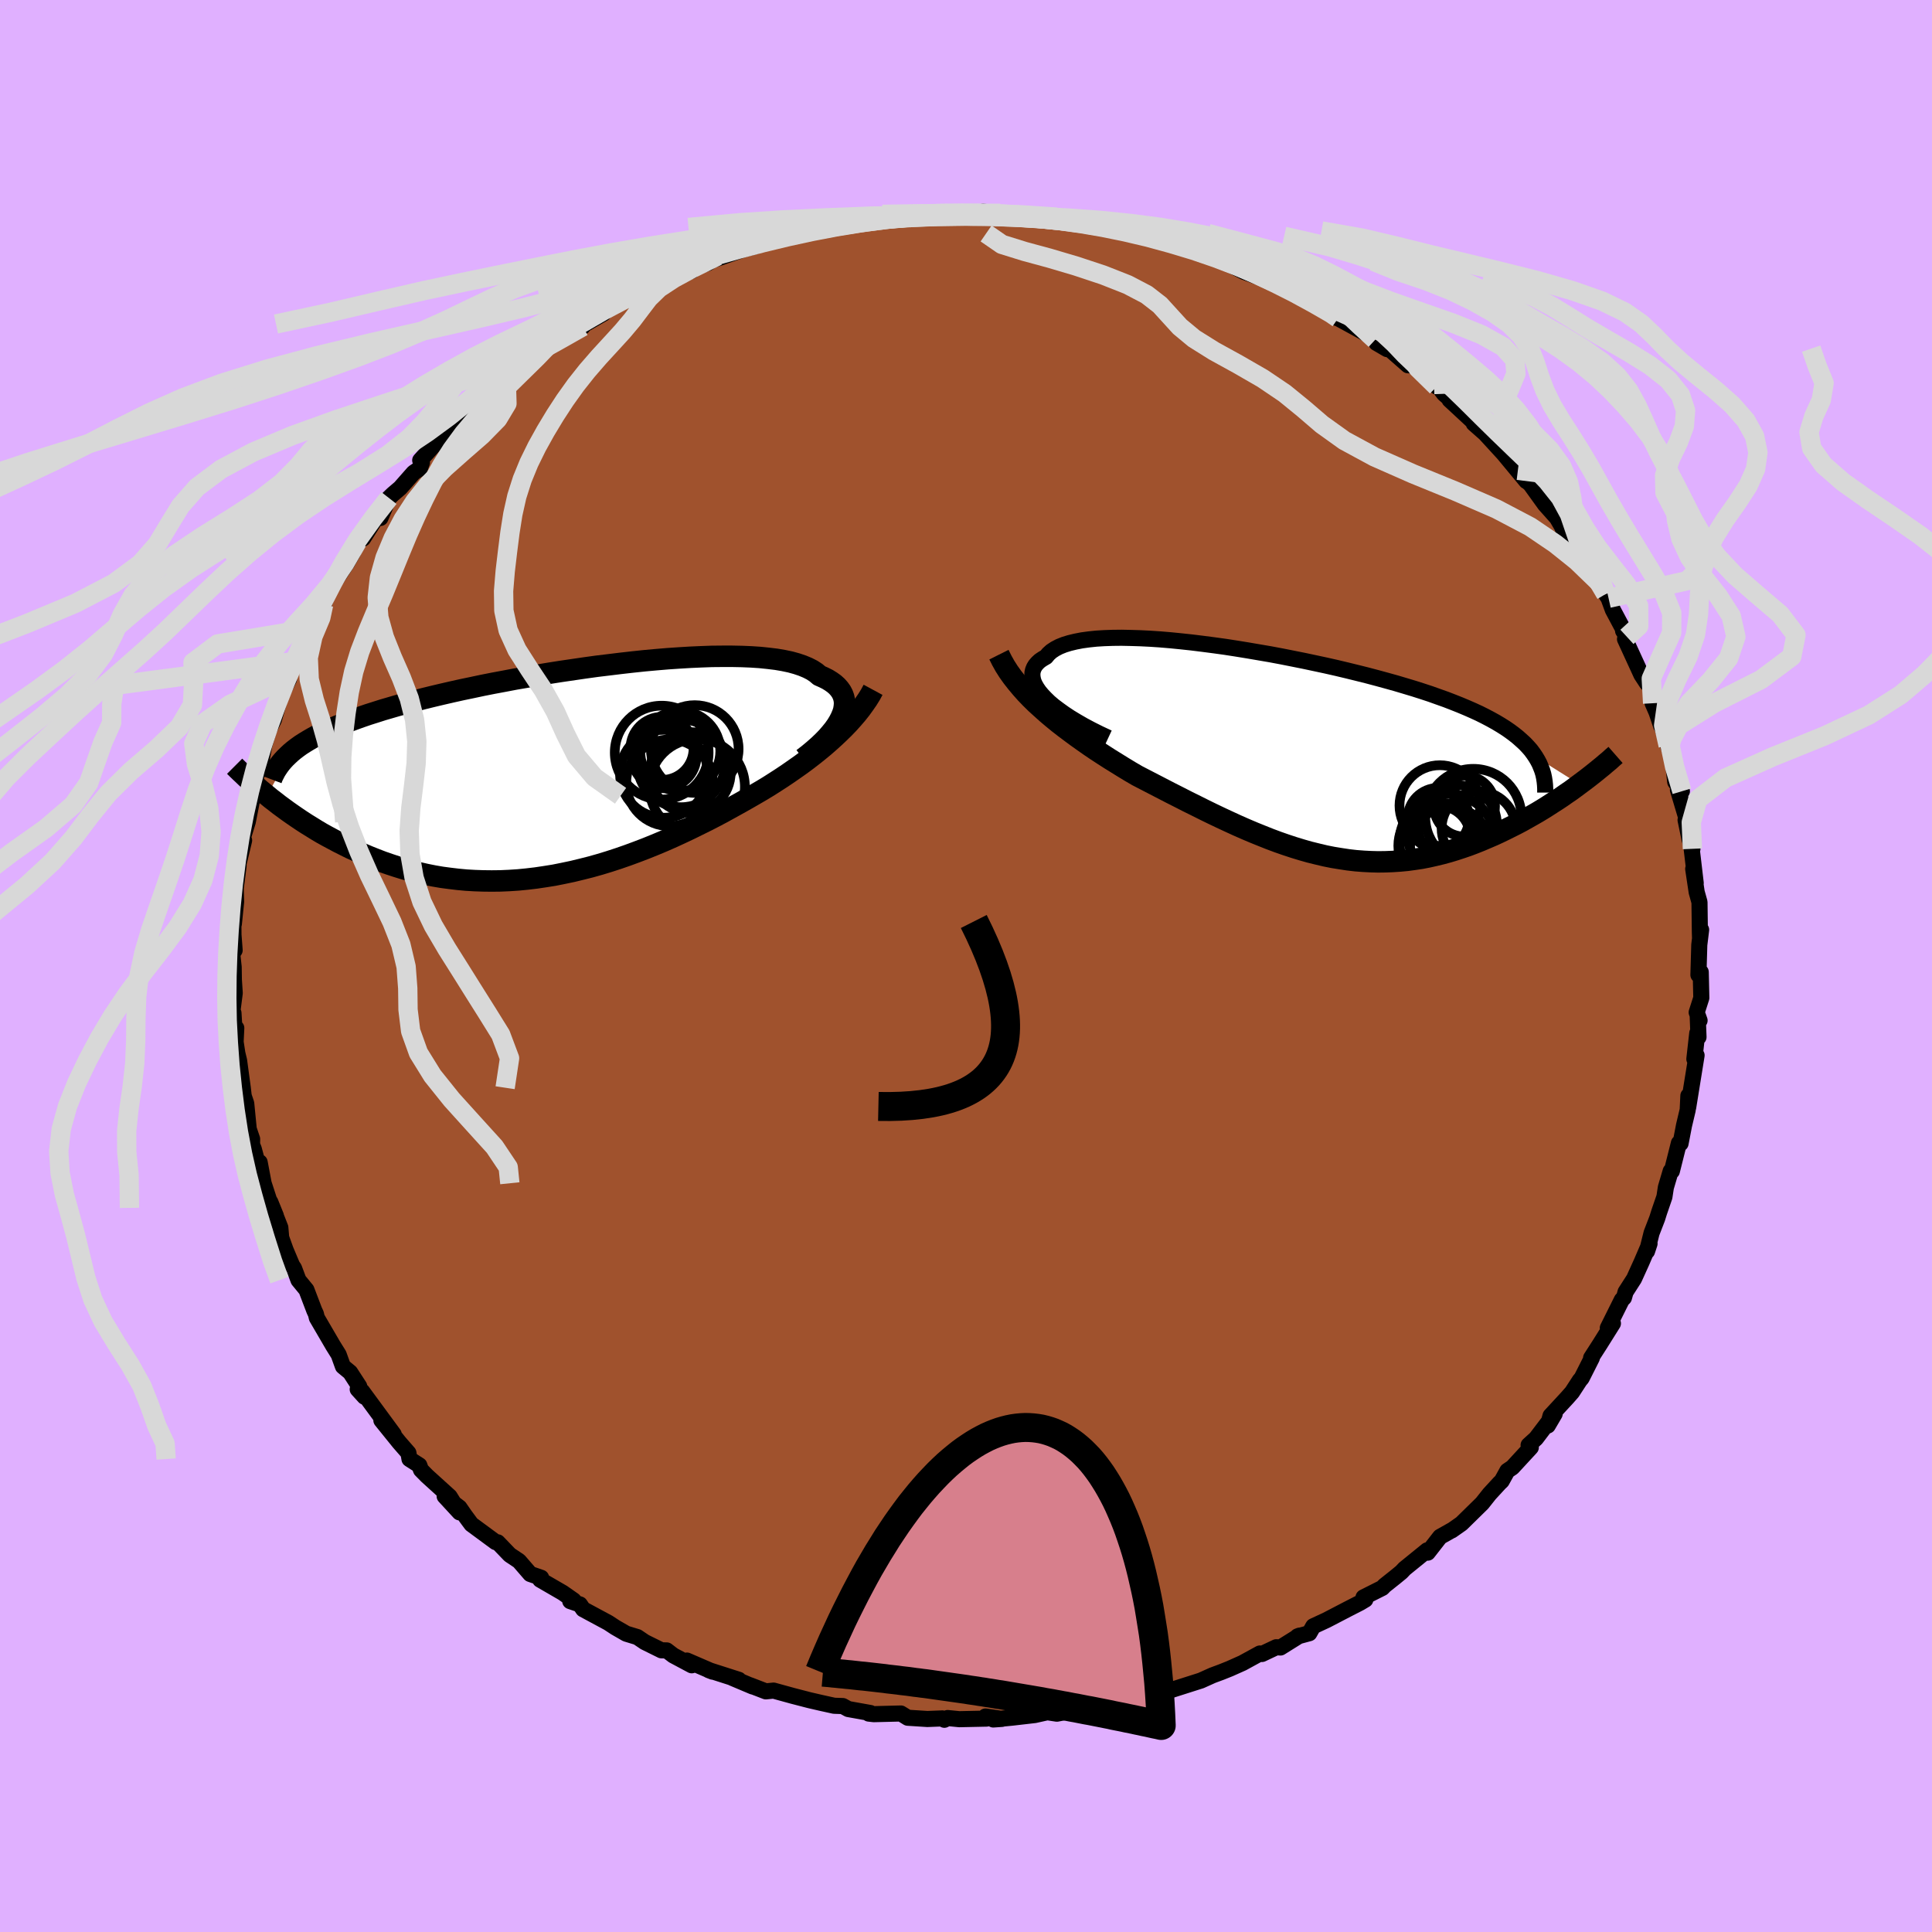 <svg xmlns="http://www.w3.org/2000/svg" width="500" height="500" viewBox="-100 -100 200 200"><defs><clipPath id="c"><path d="m29.35-5.75.16-.38.12-.36.06-.36.03-.34-.02-.34-.07-.32-.11-.3-.15-.29-.2-.28-.24-.27-.28-.25-.32-.23-.37-.23-.4-.2-.45-.2-.34-.29-.41-.27-.47-.24-.53-.22-.59-.2-.65-.18-.71-.15-.76-.13-.82-.1-.87-.09-.91-.06-.96-.04-1-.02h-1.04l-1.07.01-1.1.04-1.13.05-1.16.07-1.18.08-1.19.1-1.21.11-1.23.13-1.23.14-1.23.15-1.24.15-1.23.17-1.23.18-1.23.18-1.21.19-1.2.2-1.19.21-1.17.2-1.15.22-1.13.21-1.11.22-1.08.23-1.06.22-1.03.23-1 .23-.97.23-.94.23-.91.24-.88.23-.85.23-.82.24-.79.23-.75.24-.73.23-.7.24-.67.24-.64.24-.62.24-.59.24-.56.24-.54.24-.51.25-.49.25-.46.25-.43.25-.41.25-.39.25-.36.26-.34.26-.31.26-2.46 4.42.4.33.42.32.42.33.45.33.45.33.47.33.48.33.49.33.51.33.52.32.53.33.54.32.56.31.58.31.58.31.6.3.62.31.64.29.65.3.66.28.68.27.7.27.72.25.73.24.74.23.76.21.78.19.79.18.8.16.82.14.83.11.84.1.86.08.87.05.87.03.89.01.9-.01.91-.04.92-.06.92-.09.93-.11.94-.14.94-.15.95-.19.95-.2.95-.23.95-.24.96-.27.95-.29.95-.31.95-.33.95-.35.94-.36.94-.38.93-.39.93-.41.91-.42.91-.43.89-.44.89-.44.87-.45.86-.46.85-.47.83-.46.74-.42.73-.42.72-.42.71-.43.69-.44.68-.44.67-.45.66-.46.64-.45.62-.46.61-.47.59-.47.57-.47.55-.48.53-.48"/></clipPath><clipPath id="b"><path d="m-25.75-5.81-.35-.37-.3-.36-.24-.35-.2-.35-.14-.32-.08-.32-.04-.31.01-.29.06-.27.11-.27.15-.24.21-.24.24-.22.3-.2.33-.19.25-.3.31-.28.38-.25.44-.23.5-.2.55-.17.62-.15.67-.13.73-.1.77-.08.82-.05.87-.03.91-.01.95.02.98.03 1.02.05 1.05.07 1.07.09 1.1.11 1.12.12 1.13.14 1.15.15 1.16.16 1.16.18 1.17.19 1.17.2 1.17.2 1.17.22 1.16.23 1.15.23 1.13.24 1.12.24 1.11.25 1.09.26 1.06.26 1.04.26 1.02.27.99.27.97.27.94.28.9.27.88.28.85.28.81.29.79.28.75.29.73.29.69.29.66.29.63.29.6.3.57.3.54.3.52.31.49.31.45.31.43.32.4.32.37.33.35.32.32.34.29.33.26.35.23.34 4.54 2.85-.43.32-.45.33-.47.32-.47.33-.48.32-.5.32-.51.33-.51.32-.53.32-.54.31-.55.31-.55.31-.57.3-.58.29-.58.29-.6.29-.61.28-.63.27-.63.27-.65.26-.66.25-.67.23-.67.22-.69.21-.7.19-.7.17-.71.16-.72.14-.73.11-.74.1-.74.07-.75.05-.75.03-.76.01-.77-.02-.77-.04-.78-.06-.78-.09-.79-.12-.8-.13-.8-.16-.8-.19-.81-.2-.81-.23-.82-.25-.82-.27-.83-.29-.83-.31-.83-.33-.84-.34-.85-.36-.84-.37-.85-.39-.86-.4-.86-.41-.86-.42-.86-.43-.87-.43-.86-.44-.87-.44-.87-.45-.87-.45-.87-.45-.87-.45-.72-.42-.71-.43-.71-.44-.71-.44-.7-.45-.69-.45-.68-.46-.67-.47-.66-.47-.65-.48-.64-.48-.63-.49-.6-.49-.6-.51-.57-.51"/></clipPath><filter id="a"><feTurbulence baseFrequency=".05" numOctaves="3" result="noise" type="noise"/><feDisplacementMap in="SourceGraphic" in2="noise" scale="2"/></filter></defs><rect width="100%" height="100%" x="-100" y="-100" fill="#E0B0FF"/><path fill="sienna" stroke="#000" stroke-linejoin="round" stroke-width="1.667" d="m75.82.92.24-.29.06 2.67-.48 1.5.3.84-.19-.32.08 2.04-.13-.41-.3 2.68.23-.38-.87 5.39.02-1.21-.07 1.47-.24 1.01-.14.59-.36 1.87-.17-.04-.73 2.91-.12-.01-.5 1.69-.15.98-.54 1.57-.21.67-.58 1.5-.47 1.89.26-.79-.82 1.91-.78 1.72-.88 1.37-.17.6-.22.22-1.45 2.91.53-.47-1.36 2.17-.9 1.4h.08l-1.06 2.1-.19.22-.8 1.23-.51.58-1.72 1.86-.28 1.01.71-1.21-1.93 2.54-.77.7.23.24-1.91 2.07-.52.35-.58 1.05-.23.22-1.04 1.13-.76.96-2.14 2.1-1.01.71-.01-.01-1.19.67-1.28 1.64-.06-.24-2.34 1.9-.33.35-.67.55-1.07.85-.23.24-1.95.98.19.23-.55.33-1.27.65-2.21 1.15-1.36.63-.41.72-1.22.33.2-.08-1.97 1.23-.43-.03-1.48.7-.22-.05-1.79.98-1.32.59-.9.36-.89.33-1.2.54-3.39 1.08-.92.06.63-.29-2.88 1.05 1.75-.69-1.77.64-2.99.47-1.9.53.83-.27-1.25.19-2.3.52-.72.14-.99-.15-1.3.29-2.34.27-1.96.19.89-.06-1.69-.25.11.22-2.82.06-1.21-.12-.34.18-.21-.14-1.55.06-2.03-.13-.71-.44-2.8.07-.53-.06.17-.06-2.29-.41-.56-.31-.9-.03-1.36-.3-1.21-.28-1.7-.44-2-.55-.8.08-1.63-.63.28.13-2.11-.89.66.19-3.12-1 .41.16-2.66-1.15.5.49-1.91-1.02-.68-.52-.55-.01-1.72-.85-.77-.52-1.15-.35-1.13-.65-.73-.48-2.6-1.4-.34-.5-1-.34.35-.08-1.13-.79-2.33-1.35.1-.2-1.13-.39-1.16-1.34-.96-.64-1.25-1.3-.21-.02-2.51-1.85-.68-.92-.56-.81-1.53-1.17 1.54 1.67-1.02-1.64-2.35-2.13-.62-.63-.17-.47-1.02-.65-.11-.63-.95-1.09-1.85-2.29 1.28 1.45-3.27-4.45.24.56-.7-.77.16-.3-.94-1.45-.75-.62-.44-1.22-.58-.93-1.68-2.88-.1-.41-.16-.34-.82-2.15-.82-1-.46-1.23-.2-.3-.67-1.59-.46-1.28-.09-1.04-1.04-2.65.58 1.43-.44-.82-.83-2.55-.41-2.17v.89l-.61-2.27-.18-.45.01-.58-.35-1.03-.26-2.65-.26-.77-.1-.86-.38-2.81-.18-.75-.18-1.18.07-1.44-.21-.2-.08-1.35-.12-.12.25-1.95-.09-1.37-.02-1.32-.15-1.37.25-.37-.12-1.58-.01-1.11.05-.04.23-2.29-.04-1.4.3-2.32-.01-.21.58-2.42-.14-.24.52-1.69.53-2.7-.03.01.14-.27.18-1.61.57-1.66v.09l.3-1.7.83-2.84-.31 1.11.49-.99.72-2.52.85-1.69-.84 1.7 1.48-3.57-.18.06 1.23-1.93.58-1.48.02-.02.8-1.31.12-.63.37-.53.69-1.72 1.02-1.52.71-1.07.58-1.01.49-1.2.6-.33 1.4-2.21.39.09.88-2.07.42-.4.75-.64 1.39-1.58.64-.43.22-.63-.18-.22 2.85-3.15.17.42.14-.79.71-.07 1.75-2.11 1.41-1.27-.34.54.48-.56 1.86-1.65-.27.33 1.58-1.13 1.9-1.46 1.14-1.11.22-.24 1.73-.88 1.5-.71.17-.27-.81.51 2.77-1.59.32-.54 3.03-1.3h-.52l1.46-.73-.26.12 3.24-1.24-.07-.02 1.96-.73-1.1.09 2.78-.89.98-.72-1.1.59 1.4-.44 2.55-.89 1.04-.26.59-.38 2.61-.49 1.45-.34-.78-.26 1.25.14 2.39-.62 1.67-.58 1.64-.15-.77.31 2.11-.41 1.33-.12.57-.09 1.15-.32 1.23.11.8-.11 2.66-.15.79-.08 2.27.11.67.04-.05-.19 1.78.16.06-.04 1.05.09 3.12.4 1.61-.05 1.26.42.17-.08 1.76.23 1.55.2-.83-.11.76.16 2.31.46.19.15 1.47.26.87.29 3.98 1.29.11.04 2.18.4.18.34.24-.08 1.57.6h-.46l2.1 1.09 1.87.66 1.66.53.85.56-.59-.3 3.02 1.39.25.42.24-.27 2.86 1.91-.72-.17.3.08 3.26 1.78.58.44.13.33 1.1.64.2-.05 1.96 1.72.61.03 2.37 2.18.05-.19.7.94 1.03.89-.45-.27 2.77 2.57-.27-.12 1.18 1.04 2.19 2.39-1.41-1.67 1.69 2.04L58-50.2l.14.07-.34-.31.64.59 1.49 2.07 1.24 1.39.8 1.37-.18-.2 1.04 1.57-.21-.16.98 1.12 1.19 1.87.83 1.2.61 1.11.29.44.44 1.2 1.55 2.91-.49-.74.4.63-.2.23 1.7 3.7.55.84.42.46.19 1.64.41.94.47 1.4-.11-.5.84 2.53.42 1.25.08.49.23 2.04.69.96-.41-.14 1.12 3.75-.33-.63.42 2.02.29.96-.1-.19.44 3.74-.26-1.47.36 2.4.29 1.04.04 3.14.02.63.11-.91-.19 1.56-.09 3.11.24-.29" filter="url(#a)"/><path fill="#fff" d="m-25.75-5.81-.35-.37-.3-.36-.24-.35-.2-.35-.14-.32-.08-.32-.04-.31.01-.29.06-.27.11-.27.15-.24.21-.24.24-.22.3-.2.33-.19.25-.3.31-.28.38-.25.44-.23.5-.2.55-.17.62-.15.67-.13.73-.1.77-.08.82-.05.87-.03.91-.01.95.02.98.03 1.02.05 1.05.07 1.07.09 1.1.11 1.12.12 1.13.14 1.15.15 1.16.16 1.16.18 1.17.19 1.17.2 1.17.2 1.17.22 1.16.23 1.15.23 1.13.24 1.12.24 1.11.25 1.09.26 1.06.26 1.04.26 1.02.27.99.27.97.27.94.28.9.27.88.28.85.28.81.29.79.28.75.29.73.29.69.29.66.29.63.29.6.3.57.3.54.3.52.31.49.31.45.31.43.32.4.32.37.33.35.32.32.34.29.33.26.35.23.34 4.54 2.85-.43.32-.45.33-.47.32-.47.33-.48.32-.5.32-.51.33-.51.32-.53.32-.54.31-.55.31-.55.31-.57.3-.58.29-.58.29-.6.29-.61.28-.63.27-.63.27-.65.26-.66.25-.67.23-.67.22-.69.21-.7.19-.7.17-.71.16-.72.14-.73.11-.74.1-.74.07-.75.05-.75.03-.76.01-.77-.02-.77-.04-.78-.06-.78-.09-.79-.12-.8-.13-.8-.16-.8-.19-.81-.2-.81-.23-.82-.25-.82-.27-.83-.29-.83-.31-.83-.33-.84-.34-.85-.36-.84-.37-.85-.39-.86-.4-.86-.41-.86-.42-.86-.43-.87-.43-.86-.44-.87-.44-.87-.45-.87-.45-.87-.45-.87-.45-.72-.42-.71-.43-.71-.44-.71-.44-.7-.45-.69-.45-.68-.46-.67-.47-.66-.47-.65-.48-.64-.48-.63-.49-.6-.49-.6-.51-.57-.51" filter="url(#a)" transform="translate(33.97 -21.89)"/><path fill="#fff" d="m29.35-5.75.16-.38.12-.36.06-.36.03-.34-.02-.34-.07-.32-.11-.3-.15-.29-.2-.28-.24-.27-.28-.25-.32-.23-.37-.23-.4-.2-.45-.2-.34-.29-.41-.27-.47-.24-.53-.22-.59-.2-.65-.18-.71-.15-.76-.13-.82-.1-.87-.09-.91-.06-.96-.04-1-.02h-1.04l-1.07.01-1.1.04-1.13.05-1.16.07-1.18.08-1.19.1-1.21.11-1.23.13-1.23.14-1.23.15-1.24.15-1.23.17-1.23.18-1.23.18-1.21.19-1.2.2-1.19.21-1.17.2-1.15.22-1.13.21-1.11.22-1.08.23-1.06.22-1.03.23-1 .23-.97.23-.94.23-.91.24-.88.23-.85.23-.82.24-.79.23-.75.24-.73.23-.7.24-.67.24-.64.24-.62.24-.59.24-.56.24-.54.24-.51.25-.49.25-.46.25-.43.25-.41.25-.39.25-.36.26-.34.26-.31.26-2.46 4.42.4.33.42.32.42.33.45.33.45.33.47.33.48.33.49.33.51.33.52.32.53.33.54.32.56.31.58.31.58.31.6.3.62.31.64.29.65.3.66.28.68.27.7.27.72.25.73.24.74.23.76.21.78.19.79.18.8.16.82.14.83.11.84.1.86.08.87.05.87.03.89.01.9-.01.91-.04.92-.06.92-.09.93-.11.94-.14.94-.15.95-.19.95-.2.95-.23.95-.24.96-.27.95-.29.95-.31.95-.33.95-.35.94-.36.94-.38.93-.39.93-.41.91-.42.91-.43.89-.44.89-.44.87-.45.86-.46.85-.47.83-.46.74-.42.73-.42.72-.42.71-.43.69-.44.68-.44.67-.45.66-.46.64-.45.62-.46.61-.47.59-.47.57-.47.55-.48.53-.48" filter="url(#a)" transform="translate(-42.29 -19.97)"/><g fill="none" stroke="#000" transform="translate(33.97 -21.89)"><path stroke-linejoin="round" stroke-width="1.667" d="m-19.24-1.73-.9-.42-.84-.42-.79-.42-.73-.42-.68-.41-.62-.41-.57-.41-.52-.39-.46-.39-.4-.39-.35-.37-.3-.36-.24-.35-.2-.35-.14-.32-.08-.32-.04-.31.01-.29.06-.27.11-.27.15-.24.21-.24.24-.22.3-.2.33-.19.25-.3.31-.28.38-.25.44-.23.5-.2.55-.17.62-.15.67-.13.73-.1.77-.08.82-.05.87-.03.91-.01.95.02.98.03 1.02.05 1.05.07 1.07.09 1.1.11 1.12.12 1.13.14 1.15.15 1.16.16 1.16.18 1.17.19 1.17.2 1.17.2 1.17.22 1.16.23 1.15.23 1.13.24 1.12.24 1.11.25 1.09.26 1.06.26 1.04.26 1.02.27.99.27.97.27.94.28.9.27.88.28.85.28.81.29.79.28.75.29.73.29.69.29.66.29.63.29.6.3.57.3.54.3.52.31.49.31.45.31.43.32.4.32.37.33.35.32.32.34.29.33.26.35.23.34.21.35.19.36.15.36.14.36.11.37.08.37.06.38.04.38.02.39v.39" filter="url(#a)"/><path stroke-linejoin="round" stroke-width="2.222" d="m-30.56-10.34.3.6.33.59.37.58.4.56.44.56.46.55.48.54.51.53.53.52.56.51.57.51.6.51.6.49.63.49.64.48.65.48.66.47.67.47.68.46.69.45.7.45.71.44.71.44.71.43.72.42.87.45.87.45.87.45.87.45.87.44.86.44.87.43.86.43.86.42.86.41.86.4.85.39.84.37.85.36.84.34.83.33.83.31.83.29.82.27.82.25.81.23.81.2.8.19.8.16.8.13.79.12.78.09.78.06.77.04.77.02.76-.01.75-.03.75-.05.74-.07.74-.1.73-.11.72-.14.71-.16.7-.17.7-.19.69-.21.67-.22.67-.23.66-.25.65-.26.63-.27.63-.27.61-.28.6-.29.58-.29.58-.29.57-.3.55-.31.55-.31.54-.31.53-.32.51-.32.51-.33.5-.32.48-.32.47-.33.47-.32.45-.33.43-.32.43-.32.41-.31.41-.32.39-.31.38-.31.37-.3.35-.3.35-.29.33-.3.32-.28" filter="url(#a)"/><circle cx="15.213" cy="9.438" r="4.43" clip-path="url(#b)" filter="url(#a)"/><circle cx="14.928" cy="6.623" r="3.174" clip-path="url(#b)" filter="url(#a)"/><circle cx="16.113" cy="9.548" r="4.112" clip-path="url(#b)" filter="url(#a)"/><circle cx="18.548" cy="6.458" r="4.978" clip-path="url(#b)" filter="url(#a)"/><circle cx="15.003" cy="8.558" r="3.228" clip-path="url(#b)" filter="url(#a)"/><circle cx="16.893" cy="7.273" r="4.102" clip-path="url(#b)" filter="url(#a)"/><circle cx="19.103" cy="7.653" r="3.838" clip-path="url(#b)" filter="url(#a)"/><circle cx="15.083" cy="5.283" r="4.178" clip-path="url(#b)" filter="url(#a)"/><circle cx="15.898" cy="9.058" r="4.988" clip-path="url(#b)" filter="url(#a)"/><circle cx="17.633" cy="5.333" r="3.16" clip-path="url(#b)" filter="url(#a)"/></g><g fill="none" stroke="#000" transform="translate(-42.29 -19.97)"><path stroke-linejoin="round" stroke-width="2.222" d="m25.42-1.5.57-.44.54-.45.5-.44.46-.44.42-.43.37-.43.34-.42.29-.41.24-.4.2-.39.16-.38.12-.36.06-.36.03-.34-.02-.34-.07-.32-.11-.3-.15-.29-.2-.28-.24-.27-.28-.25-.32-.23-.37-.23-.4-.2-.45-.2-.34-.29-.41-.27-.47-.24-.53-.22-.59-.2-.65-.18-.71-.15-.76-.13-.82-.1-.87-.09-.91-.06-.96-.04-1-.02h-1.04l-1.07.01-1.1.04-1.13.05-1.16.07-1.18.08-1.19.1-1.21.11-1.23.13-1.23.14-1.23.15-1.24.15-1.23.17-1.23.18-1.23.18-1.21.19-1.2.2-1.19.21-1.17.2-1.15.22-1.13.21-1.11.22-1.08.23-1.06.22-1.03.23-1 .23-.97.23-.94.23-.91.24-.88.23-.85.23-.82.24-.79.23-.75.24-.73.23-.7.24-.67.24-.64.24-.62.24-.59.24-.56.24-.54.24-.51.25-.49.25-.46.25-.43.25-.41.25-.39.25-.36.26-.34.26-.31.26-.29.27-.27.26-.25.27-.23.27-.21.28-.19.28-.17.27-.15.29-.14.28-.11.29" filter="url(#a)"/><path stroke-linejoin="round" stroke-width="2.222" d="m32.67-8.62-.27.5-.31.5-.34.49-.36.5-.39.49-.42.49-.44.49-.47.49-.49.48-.51.48-.53.48-.55.48-.57.47-.59.47-.61.47-.62.46-.64.45-.66.46-.67.45-.68.44-.69.44-.71.43-.72.42-.73.42-.74.42-.83.46-.85.47-.86.46-.87.45-.89.44-.89.44-.91.43-.91.42-.93.41-.93.39-.94.38-.94.36-.95.35-.95.33-.95.31-.95.29-.96.27-.95.24-.95.23-.95.2-.95.19-.94.15-.94.14-.93.11-.92.09-.92.06-.91.04-.9.01-.89-.01-.87-.03-.87-.05-.86-.08-.84-.1-.83-.11-.82-.14-.8-.16-.79-.18-.78-.19-.76-.21-.74-.23-.73-.24-.72-.25-.7-.27-.68-.27-.66-.28-.65-.3-.64-.29-.62-.31-.6-.3-.58-.31-.58-.31-.56-.31-.54-.32-.53-.33-.52-.32-.51-.33-.49-.33-.48-.33-.47-.33-.45-.33-.45-.33-.42-.33-.42-.32-.4-.33-.39-.32-.38-.31-.36-.32-.36-.31-.34-.3-.33-.3-.31-.3-.31-.29-.3-.29-.28-.28" filter="url(#a)"/><circle cx="11.603" cy="1.003" r="4.488" clip-path="url(#c)" filter="url(#a)"/><circle cx="12.808" cy="-1.012" r="4.542" clip-path="url(#c)" filter="url(#a)"/><circle cx="14.208" cy="-2.492" r="4.54" clip-path="url(#c)" filter="url(#a)"/><circle cx="10.788" cy="-2.122" r="4.856" clip-path="url(#c)" filter="url(#a)"/><circle cx="13.748" cy="-.062" r="4.182" clip-path="url(#c)" filter="url(#a)"/><circle cx="11.023" cy=".068" r="4.55" clip-path="url(#c)" filter="url(#a)"/><circle cx="12.708" cy="-2.277" r="4.146" clip-path="url(#c)" filter="url(#a)"/><circle cx="10.823" cy="-2.557" r="3.266" clip-path="url(#c)" filter="url(#a)"/><circle cx="14.458" cy="1.413" r="4.944" clip-path="url(#c)" filter="url(#a)"/><circle cx="11.043" cy="-1.782" r="3.356" clip-path="url(#c)" filter="url(#a)"/></g><g fill="none" stroke="#D8D8D8" stroke-linejoin="round" stroke-width="2"><path d="m75.2-12.13-.12-2.74.67-2.38 2.87-2.21 4.88-2.19 5.39-2.18 4.57-2.15 3.32-2.11 2.45-2.09 2.05-2.1 1.72-2.11 1.09-2.1.09-2.08-1-2.04-1.89-1.98-2.44-1.93-2.71-1.88-2.76-1.86-2.57-1.82-2.04-1.78-1.22-1.73-.28-1.67.5-1.65.77-1.69.29-1.75-.73-1.8-.61-1.76m-92.08-13.9-1.99.14-2.24.3-2.51.36-2.63.43-2.62.51-2.57.57-2.52.63-2.46.67-2.38.7-2.28.74-2.21.79-2.17.85-2.22.93-2.33 1-2.48 1.08-2.61 1.16-2.7 1.24-2.73 1.31-2.67 1.36-2.58 1.42-2.48 1.45-2.4 1.49-2.39 1.52-2.41 1.59-2.43 1.66-2.4 1.75-2.36 1.86-2.32 1.94-2.31 1.98-2.33 1.96-2.53 1.89-2.97 1.88" filter="url(#a)"/><path d="m-9.67-77.28-2.22.3-2.86.49-2.82.59-2.81.66-2.86.71-2.88.76-2.85.8-2.84.85-2.95.91-3.21.97-3.65 1.03-4.21 1.08-4.81 1.13-5.32 1.2-5.59 1.27-5.57 1.34-5.23 1.4-4.68 1.46-4.05 1.52-3.52 1.57-3.2 1.6-3.14 1.63-3.31 1.66-3.57 1.69-3.79 1.74-3.89 1.82-3.84 1.9-3.79 1.99-3.81 2.05-3.96 2.09-4.26 2.05-4.79 1.98-5.61 1.93-6.51 2-6.65 2.34-6.54 3.28" filter="url(#a)"/><path d="m-25.72-73.5-2.59 1.27-1.92 1.04-1.54 1.01-1.08 1.05-.84 1.1-.86 1.14-1.02 1.21-1.17 1.28-1.25 1.36-1.24 1.43-1.18 1.49-1.1 1.54-1.03 1.58-.97 1.61-.91 1.64-.82 1.67-.7 1.71-.56 1.76-.41 1.83-.3 1.9-.25 1.98-.24 2.03-.17 2.05.03 2.04.44 2.03.92 2.02 1.31 2.05 1.42 2.13 1.24 2.21 1.03 2.28 1.16 2.32 1.87 2.21 2.69 1.91m2.51-52.49-1.91 1.01-2.31 1.22-2.15 1.24-2.24 1.28-2.66 1.36-3.24 1.43-3.84 1.46-4.31 1.49-4.6 1.51-4.69 1.56-4.52 1.63-4.06 1.71-3.35 1.79-2.49 1.87-1.69 1.93-1.21 1.97-1.2 2-1.76 2.01-2.75 2.03-3.96 2.06-5 2.09-5.53 2.13-5.33 2.17-4.63 2.17-4.02 2.13-4.05 2.05-4.37 1.95-2.72 1.7" filter="url(#a)"/><path d="m-37.22-68.08-2.4 1.41-2.3 1.06-2.21 1.22L-46.1-63l-1.84 1.47-1.8 1.52-1.85 1.56-1.98 1.59-2.21 1.62-2.45 1.64-2.68 1.66-2.78 1.69-2.79 1.74-2.7 1.82-2.57 1.91-2.44 1.99-2.31 2.04-2.17 2.05-2.1 2.03-2.08 2.01-2.18 2-2.31 2.04-2.4 2.12-2.45 2.21-2.45 2.27-2.46 2.3-2.21 2.2-1.62 1.9" filter="url(#a)"/><path d="m-39.67-66.19-2.72 1.54-2.94 1.62-4.03 1.6-5.02 1.55-5 1.56-4 1.6-2.66 1.64-1.69 1.66-1.39 1.67-1.69 1.71-2.28 1.77-2.84 1.85-3.11 1.93-2.97 1.99-2.45 2.04-1.75 2.05-1.15 2.05-.89 2.04-1.06 2.06-1.56 2.09-2.15 2.14-2.58 2.19-2.82 2.22-2.89 2.25-2.98 2.25-3.14 2.28-3.28 2.31-3.1 2.41-2.37 2.54-1.19 2.67-.42 2.69-1.45 2.59" filter="url(#a)"/><path d="m-42.9-64.6-1.53 1.59-1.66 1.63-1.56 1.53-1.52 1.52-1.48 1.59-1.37 1.63-1.21 1.65-1.04 1.65-.93 1.68-.88 1.74-.86 1.82-.85 1.92-.83 2-.83 2.04-.84 2.05-.86 2.02-.84 2.01-.77 2.01-.62 2.04-.46 2.12-.34 2.19-.27 2.25-.17 2.27-.03 2.23.16 2.16.17 2.33" filter="url(#a)"/><path d="m-43.12-64.36-7.87 1.98-1.49 1.58-1.08 1.48-1.2 1.48-1.27 1.54-1.6 1.64-2.22 1.75-2.92 1.84-3.43 1.91-3.69 1.96-3.67 2-3.48 2.01-3.19 2.04-2.87 2.05-2.59 2.08-2.46 2.1-2.49 2.13-2.69 2.14-2.91 2.13-3.07 2.13-3.04 2.11-2.83 2.12-2.48 2.16-2.05 2.24-1.67 2.35-1.4 2.5-1.29 2.6-1.35 2.61-1.59 2.48-2.12 2.14-2.91 1.82" filter="url(#a)"/><path d="m-47.74-60.66.18 1.1.04 1.33-.96 1.6-1.66 1.69-1.94 1.69-1.89 1.68-1.67 1.7-1.42 1.78-1.21 1.86-1.03 1.95-.84 2.02-.58 2.06-.23 2.06.17 2.06.57 2.06.83 2.08.93 2.11.82 2.15.55 2.2.23 2.23-.07 2.26-.26 2.29-.29 2.33-.17 2.36.08 2.43.43 2.46.81 2.49 1.18 2.46 1.41 2.4 1.45 2.3 1.39 2.22 1.36 2.16 1.36 2.19.92 2.45-.46 3.05M74.11-18.09l-.75-2.51-.46-2.17.4-2.18 1.57-2.28 2.23-2.33 1.85-2.3.75-2.23-.49-2.14-1.34-2.08-1.6-2.02-1.37-1.97-.89-1.92-.45-1.86-.2-1.81-.22-1.76-.45-1.73-.76-1.7-1.05-1.67-1.24-1.65-1.38-1.6-1.47-1.55-1.58-1.49-1.74-1.44-1.91-1.38-2.07-1.33-2.19-1.27-2.24-1.21-2.26-1.14-2.29-1.09-2.36-1.02-2.47-.95-2.57-.89-2.59-.84-2.89-.86-4.7-1.08m-92.67 27.09-1.63 2.09-1.61 2.25-1.38 2.25-1.2 2.18-1.08 2.1-1.01 2.03-.97 2.02-.93 2.05-.91 2.12-.86 2.17-.81 2.22-.75 2.26-.68 2.28-.6 2.31-.53 2.35-.46 2.39-.38 2.42-.31 2.43-.25 2.44-.19 2.42-.14 2.37-.08 2.34-.02 2.3.04 2.3.12 2.3.17 2.33.24 2.33.29 2.32.35 2.28.42 2.23.49 2.17.57 2.16.62 2.2.69 2.27.74 2.33.71 1.96" filter="url(#a)"/><path d="m-63.01-43.93-1.29 2.23-1.51 2.21-1.71 2.07-1.8 1.97-1.73 1.96-1.57 2.01-1.43 2.1-1.33 2.17-1.24 2.23-1.12 2.25-.99 2.27-.86 2.29-.77 2.33-.75 2.37-.78 2.42-.83 2.44-.85 2.45-.83 2.42-.7 2.36-.49 2.31-.26 2.26-.08 2.26-.02 2.28-.1 2.34-.26 2.38-.34 2.36-.24 2.28.01 2.18.24 2.34.04 3.43" filter="url(#a)"/><path d="m-66.5-37.41-.29 1.35-.81 1.93-.49 2.22.1 2.23.53 2.16.67 2.09.59 2.09.49 2.12.5 2.19.62 2.29.78 2.39.96 2.46 1.09 2.48 1.19 2.46 1.15 2.4.92 2.34.54 2.28.17 2.24.03 2.21.27 2.22.81 2.26 1.46 2.36 1.98 2.47 2.26 2.5 2.17 2.39 1.42 2.12.17 1.65m-20.57-57.43-9.68 1.6-2.55 1.92.06 2.15-.12 2.25-1.35 2.28-2.37 2.28-2.64 2.27-2.31 2.28-1.88 2.31-1.79 2.37-2.14 2.43-2.65 2.45-2.98 2.45-2.88 2.41-2.41 2.35-1.8 2.3-1.34 2.26-1.24 2.26-1.53 2.28-2.07 2.32-2.63 2.34-2.88 2.33-2.61 2.27-1.9 2.19-1.25 2.12-1.49 2.07-3.04 2.01-4.72 2.51" filter="url(#a)"/><path d="m-69.62-31.51-18.52 2.46-.29 1.92-.01 1.94-.9 2.01-.73 2.07-.75 2.16-1.62 2.29-2.8 2.4-3.49 2.48-3.28 2.5-2.49 2.46-1.72 2.39-1.5 2.31-1.93 2.26-2.72 2.21-3.47 2.19-3.98 2.17-4.27 2.23-4.54 2.35-4.9 2.51-5.3 2.57-5.49 2.46-2.88 2.38" filter="url(#a)"/><path d="m-69.62-31.51-2.43 2.49-4.15 1.95-2.83 1.99-.91 2.05.28 2.13.69 2.22.58 2.35.24 2.44-.19 2.49-.65 2.5-1.11 2.46-1.49 2.41-1.74 2.35-1.8 2.31-1.7 2.29-1.53 2.28-1.37 2.3-1.23 2.32-1.12 2.35-.93 2.35-.65 2.35-.26 2.3.14 2.26.44 2.21.6 2.16.58 2.15.52 2.15.53 2.19.72 2.23 1.06 2.27 1.37 2.27 1.44 2.25 1.21 2.17.83 2.1.71 2.02.86 1.84.11 1.6M72.69-22.83l1.11-2.08 3.7-2.32 4.81-2.43 3.17-2.37.44-2.23-1.61-2.12-2.4-2.05-2.31-2-1.85-1.97-1.38-1.91-1.07-1.85-.91-1.8-.89-1.75-.9-1.71-.88-1.7-.81-1.67-.72-1.64-.73-1.6-.86-1.55-1.17-1.49-1.57-1.43-1.95-1.38-2.18-1.33-2.2-1.26-2.08-1.21-1.93-1.14-1.96-1.09-2.23-1.02-2.59-.95-2.7-.87-2.52-.77-3.09-.69" filter="url(#a)"/><path d="m72.69-22.83-.47-2.09.33-2.32 1.05-2.44 1.15-2.36.76-2.24.32-2.12.1-2.05.18-2.01.47-1.97.85-1.91 1.15-1.85 1.27-1.8 1.13-1.75.76-1.72.24-1.7-.34-1.67-.91-1.64-1.4-1.6-1.74-1.54-1.85-1.49-1.73-1.43-1.49-1.38-1.28-1.32-1.33-1.26-1.71-1.2-2.37-1.15-3.06-1.07-3.55-1.02-3.78-.95-3.75-.9-3.57-.85-3.41-.85-3.64-.86-4.27-.75" filter="url(#a)"/><path d="m71.08-27.2-.14-2.55 1.12-2.54.99-2.22.01-2.04-.8-1.99-1.14-1.99-1.2-1.96-1.17-1.91-1.1-1.84-1.03-1.78-.96-1.73-.94-1.7-.99-1.68-1.05-1.68-1.06-1.64-.95-1.6-.75-1.54-.55-1.48-.46-1.43-.55-1.38-.85-1.32-1.27-1.27-1.71-1.2-2.04-1.15-2.29-1.1-2.57-1.02-2.92-.98-2.54-1.03" filter="url(#a)"/><path d="m68.42-34.07 1.22-1.12-.01-2.1-1.24-2.16-1.6-2.04-1.48-1.93-1.22-1.87-1.05-1.85-.96-1.83-.93-1.8-.92-1.75-.96-1.72-1.05-1.68-1.26-1.64-1.48-1.6-1.66-1.55-1.73-1.47-1.69-1.39-1.62-1.3-1.61-1.23-1.67-1.17-1.78-1.12-1.87-1.07-1.9-1.04-1.87-1-1.89-.93-1.97-.83-2.17-.71-2.75-.73-4.25-1.13" filter="url(#a)"/><path d="m66.52-38.07 8.15-1.82 1.84-1.88-.15-1.79-1.42-1.79-1.63-1.82-.95-1.83-.04-1.79.61-1.74.82-1.69.61-1.65.13-1.64-.53-1.6-1.26-1.57-1.88-1.48-2.22-1.38-2.24-1.29-2.07-1.21-1.87-1.17-1.8-1.1-1.89-.99-2.36-.91-2.85-.99m12.71 32.69-1.39-2.34L63.76-43l-.67-1.94-.62-1.82-.94-1.73-1.35-1.7-1.63-1.69-1.75-1.68-1.73-1.67-1.67-1.64-1.6-1.59-1.57-1.52-1.58-1.47-1.62-1.4-1.68-1.35-1.74-1.3-1.8-1.23-1.83-1.17-1.85-1.12-1.88-1.05-1.91-.99-2-.94-2.12-.88-2.27-.83-2.42-.76-2.55-.69-2.62-.62-2.66-.53-2.66-.44-2.68-.37-2.72-.29-2.79-.22-2.86-.16-2.95-.09-3.14-.02-3.37.04-3.18.05" filter="url(#a)"/><path d="m66.23-38.51-.84-2.32-1.29-2.14-.81-1.92-.37-1.8-.2-1.72-.35-1.68-.72-1.67-1.21-1.67-1.66-1.67-1.97-1.64-2.1-1.58-2.05-1.52-1.92-1.46-1.75-1.41-1.59-1.36-1.49-1.3-1.48-1.24-1.56-1.19-1.71-1.12-1.89-1.07-2.07-1-2.22-.94-2.35-.88-2.55-.84-2.84-.84-3.15-.86-2.88-.74" filter="url(#a)"/><path d="m65.62-39.62-2.38-2.3-2.22-1.78-2.61-1.77-3.5-1.84-4.24-1.84-4.41-1.8-3.97-1.75-3.12-1.69-2.33-1.67-1.9-1.63-1.95-1.59-2.28-1.54-2.55-1.47-2.49-1.37-2.06-1.29-1.47-1.22-1.05-1.15-1.01-1.11-1.38-1.07-1.97-1.03-2.51-.99-2.8-.93-2.77-.82-2.58-.7-2.35-.73-1.64-1.13" filter="url(#a)"/><path d="m58-50.2.36-2.92-1.55-1.81-1.19-1.61-.04-1.62.71-1.61.64-1.55-.12-1.44-1.2-1.34-2.24-1.25-2.95-1.19-3.23-1.13-3.09-1.09-2.7-1.03-2.29-.99-2-.93-1.91-.88-2.03-.81-2.26-.75-2.49-.68-2.66-.62-2.76-.54-2.84-.47-2.97-.39-3.19-.33-3.47-.25-3.73-.19-3.95-.11-4.12-.04-4.29.04-4.44.11-4.49.17-4.4.21-4.46.29-5.38.5" filter="url(#a)"/><path d="m49.48-59.23-.04-1.15-.8-1.49-1.83-1.48-2.18-1.36-2.08-1.27-1.87-1.18-1.71-1.12-1.66-1.07-1.72-1.02-1.84-.95-2.02-.9-2.22-.86-2.44-.8-2.61-.75-2.7-.67-2.66-.6-2.58-.51-2.47-.42-2.45-.35-2.48-.28-2.58-.21-2.65-.16-2.78-.08-3.13-.01-3.84.11" filter="url(#a)"/><path d="m48.78-60.17-1.89-1.73-1.44-1.37-1.12-1.18-1.23-1.14-1.59-1.13-1.93-1.11-2.07-1.07-2.03-1.02-1.9-.98-1.82-.93-1.87-.86-2.05-.8-2.3-.74-2.49-.68-2.59-.62-2.55-.54-2.48-.47-2.44-.38-2.49-.32-2.6-.27-2.66-.22-2.65-.14-2.66-.04-3.02.05-3.92.16" filter="url(#a)"/><path d="m48.73-59.98-1.96-1.92-.9-1.57-1.47-1.39-2.24-1.26-2.55-1.18-2.5-1.12-2.3-1.07-2.09-1.01-1.97-.95-1.95-.89-2.02-.85-2.11-.78-2.21-.71-2.28-.64-2.32-.56-2.37-.48-2.42-.4-2.48-.32-2.56-.25-2.63-.17-2.7-.11-2.75-.03-2.81.04-2.85.12-2.89.19-2.95.26-3.01.34-3.08.42-3.13.48-3.11.56-3.04.62-2.88.66-2.69.69-2.53.7-2.5.71-2.87.78-3.97.96" filter="url(#a)"/><path d="m42.36-64.83-1.65-1.52-1.17-1.11-.94-1.1-.89-1.07-.99-1.01-1.36-.94-1.88-.89-2.42-.83-2.77-.77-2.94-.71-2.96-.63-2.91-.55-2.87-.47-2.85-.38-2.85-.31-2.87-.23-2.9-.16-2.94-.1-3.01-.01-3.08.05-3.17.13-3.26.2-3.39.28-3.54.35-3.7.42-3.85.5-3.95.55-3.94.62-3.84.66-3.7.69-3.64.72-3.76.76-4.04.83-4.34.92-4.61 1.06-5.12 1.2-5.69 1.22" filter="url(#a)"/><path d="m41.78-65.27-.46-1.62-1.3-1.23-1.77-1.03-2.27-.98-2.48-.96-2.42-.92-2.27-.85-2.16-.78-2.1-.71-2.09-.66-2.07-.6-2.04-.53-2.1-.44-2.27-.37-2.55-.31-2.84-.24-3.05-.19-3.17-.12-3.29-.03-3.56.05-3.88.13-3.93.18-3.46.2" filter="url(#a)"/><path d="m38.52-67.05.09-.49-2.05-1.03-2.29-1.09-2.15-1.01-2.04-.93-2.06-.87-2.17-.83-2.28-.78-2.36-.71-2.38-.65-2.34-.55-2.3-.47-2.28-.39-2.29-.32-2.32-.24-2.37-.18-2.4-.11-2.44-.04-2.46.03-2.46.11-2.46.17-2.44.26-2.42.32-2.42.39-2.44.47-2.52.53-2.62.59-2.44.63" filter="url(#a)"/><path d="m38.52-67.05-.72-.5-1.79-1.03-2-1.09-2-1.01-1.97-.93-2-.88-2.08-.83-2.18-.77-2.27-.72-2.32-.63-2.33-.55-2.33-.47-2.33-.38-2.36-.31-2.42-.24-2.5-.16-2.57-.1-2.65-.03-2.71.04-2.74.12-2.75.2-2.77.26-2.79.34-2.85.42-2.92.49-3 .55-3.02.63-2.96.67-2.77.69-2.47.68-2.19.66-2.02.7" filter="url(#a)"/><path d="m35.59-69.02-1.84-1.08-1.23-1.12-1.33-.99-1.65-.85-1.96-.75-2.22-.68-2.47-.64-2.66-.58-2.75-.51-2.73-.42-2.67-.34-2.62-.29-2.6-.21-2.64-.15-2.69-.08-2.78-.01-2.87.06-2.94.14-3.04.2-3.13.26-3.29.34-3.47.43-3.63.53-3.72.64-3.87.79-4.58.98" filter="url(#a)"/><path d="m16.54-76.09-1.77-.43-1.65-.31-1.96-.29-2.22-.26-2.36-.2-2.39-.13-2.42-.07-2.44.01-2.45.08-2.45.15-2.44.23-2.44.3-2.44.36-2.48.44-2.49.51-2.51.57-2.49.63-2.41.66-2.3.69-2.19.71-2.14.73-2.21.8-2.39.89-2.69 1.06-3.4 1.42" filter="url(#a)"/><path d="m9.37-77.52-3.43-.23-2.4-.1-2.31-.03-2.4.05-2.45.11-2.45.19-2.44.27-2.47.34-2.49.41-2.51.48-2.52.55-2.49.6-2.46.65-2.45.7-2.46.74-2.46.79-2.46.85-2.47.92-2.43.99-2.39 1.07-2.36 1.15-2.33 1.23-2.33 1.3-2.31 1.36-2.3 1.41-2.26 1.45-2.2 1.49-2.13 1.52-2.07 1.58-2.08 1.65-2.14 1.75-2.24 1.87-2.35 1.96-2.43 2.02-2.48 1.98-2.44 1.72" filter="url(#a)"/><path d="M3.53-77.92h-2.1l-2.68.03-2.83.12-2.74.19-2.57.28-2.54.35-2.73.42-3.11.5-3.57.55-3.96.61-4.18.66-4.15.71-3.9.74-3.49.8-3.01.85-2.59.93-2.32 1-2.26 1.08-2.4 1.16-2.71 1.23-3.11 1.31-3.53 1.36-3.92 1.41-4.26 1.46-4.61 1.5-4.94 1.53-5.28 1.6-5.54 1.67-5.64 1.76-5.54 1.86-5.25 1.93-4.77 1.98-4.14 2-3.57 2.03-3.53 2.19-3.45 2.71" filter="url(#a)"/></g><path fill="none" stroke="#000" stroke-linejoin="round" stroke-width="3" d="M-9.07 14.54q19.75.43 9.875-19.148" filter="url(#a)"/><path fill="#D77F8C" stroke="#000" stroke-linejoin="round" stroke-width="3" d="m-15.16 73.04.45-1.09.46-1.07.46-1.05.47-1.02.46-1 .47-.97.47-.94.47-.93.47-.89.47-.88.47-.85.48-.82.47-.8.48-.77.47-.76.48-.72.47-.7.48-.68.48-.66.47-.63.48-.6.47-.58.48-.56.47-.53.48-.51.47-.49.47-.46.47-.44.47-.41.47-.39.46-.37.46-.34.47-.32.46-.3.45-.27.46-.25.45-.23.45-.2.45-.18.45-.16.44-.13.44-.11.44-.09.43-.06.43-.04.43-.02.42.01.42.03.41.05.41.07.41.1.4.12.4.14.39.17.39.18.38.21.38.24.37.25.37.28.36.3.36.32.35.35.35.36.34.39.33.41.33.44.32.45.31.48.31.5.3.52.3.55.29.56.28.59.27.61.27.63.26.65.25.67.24.7.24.72.23.74.22.76.21.78.2.8.19.83.19.84.18.87.17.89.15.91.15.93.15.95.13.97.12.99.11 1.02.1 1.03.1 1.06.08 1.08.07 1.09.06 1.12.05 1.14-.35-.08-.35-.07-.36-.08-.35-.08-.36-.07-.35-.08-.35-.07-.36-.08-.35-.07-.35-.07-.36-.08-.35-.07-.36-.07-.35-.07-.35-.08-.36-.07-.35-.07-.35-.07-.36-.07-.35-.07-.36-.07-.35-.06-.35-.07-.36-.07-.35-.07-.35-.06-.36-.07-.35-.07-.36-.06-.35-.07-.35-.06-.36-.07-.35-.06-.36-.06-.35-.07-.35-.06-.36-.06-.35-.06-.35-.06-.36-.06-.35-.06-.36-.06-.35-.06-.35-.06-.36-.06-.35-.06-.35-.06-.36-.05-.35-.06-.36-.06-.35-.05-.35-.06-.36-.05-.35-.06L.76 75l-.36-.05-.35-.06-.36-.05-.35-.05-.35-.05-.36-.05-.35-.05-.35-.05-.36-.05-.35-.05-.36-.05-.35-.05-.35-.05-.36-.05-.35-.04-.35-.05-.36-.04-.35-.05-.36-.05-.35-.04-.35-.04-.36-.05-.35-.04-.35-.04-.36-.04-.35-.05-.36-.04-.35-.04-.35-.04-.36-.04-.35-.04-.35-.04-.36-.03-.35-.04-.36-.04-.35-.04-.35-.03-.36-.04-.35-.03-.36-.04-.35-.03-.35-.04-.36-.03-.35-.03" filter="url(#a)"/></svg>